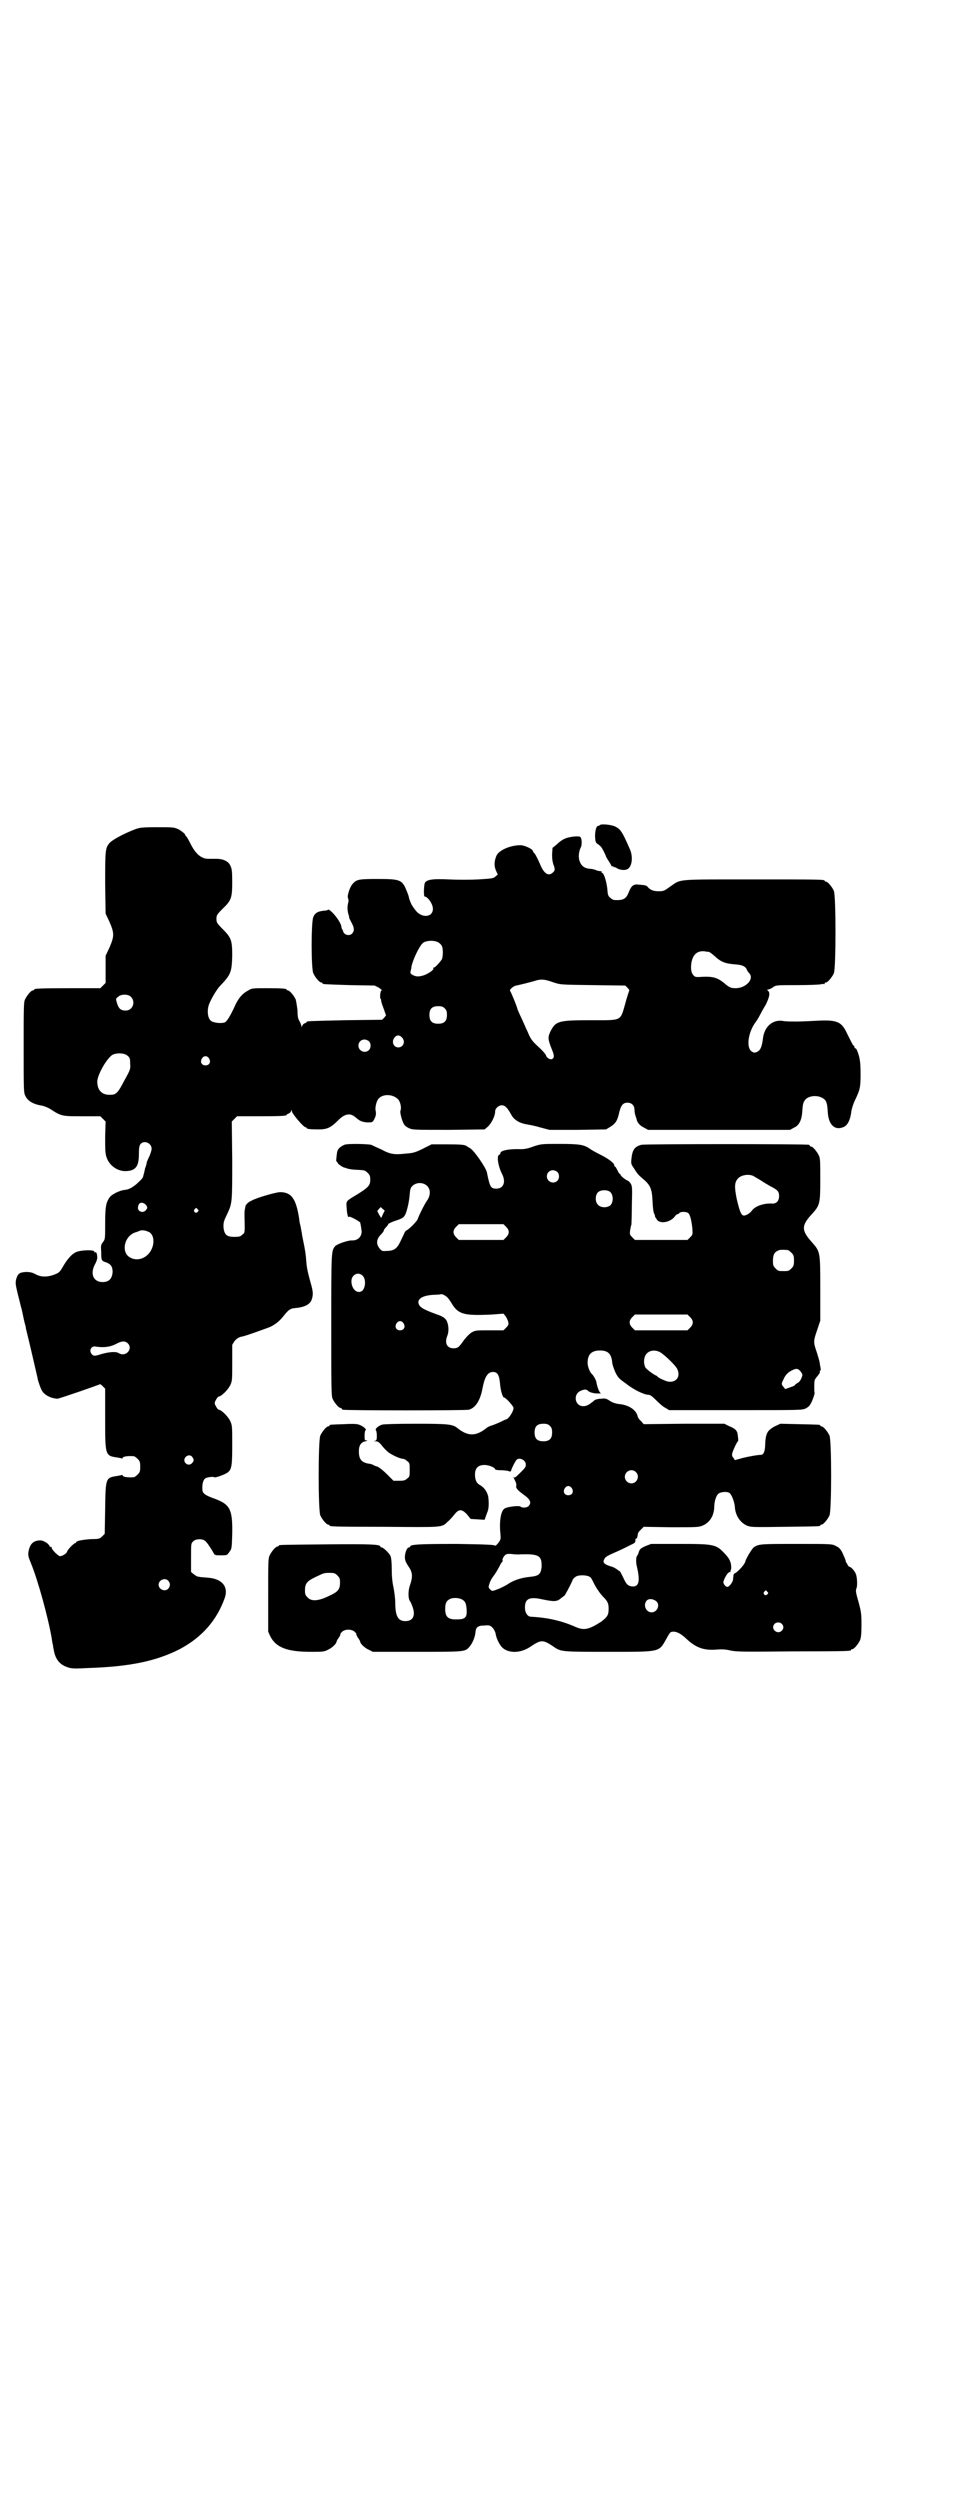 <?xml version="1.0" standalone="no"?>
<!DOCTYPE svg PUBLIC "-//W3C//DTD SVG 20010904//EN"
 "http://www.w3.org/TR/2001/REC-SVG-20010904/DTD/svg10.dtd">
<svg version="1.0" xmlns="http://www.w3.org/2000/svg"
 width="1100pt" height="2850pt" viewBox="0 0 1100 2850"
 preserveAspectRatio="xMidYMid meet">
<g transform="translate(0,2850) scale(0.5,-0.5)"
fill="#000000" stroke="none">
<path d="M1369 3819 c-1 -1 -2 -2 -4 -2 -4 0 -7 -10 -7 -24 1 -13 1 -14 7 -18
6 -4 9 -7 17 -25 1 -4 5 -10 7 -13 2 -3 5 -8 6 -10 0 -2 2 -3 3 -2 1 1 2 0 2
-1 0 -2 1 -2 1 -1 1 0 4 0 6 -2 8 -5 20 -6 26 -2 10 7 12 29 4 46 -17 39 -21
45 -34 51 -9 4 -31 6 -34 3z"/>
<path d="M305 3808 c-23 -9 -45 -21 -53 -28 -12 -12 -12 -17 -12 -94 l1 -69 9
-19 c11 -26 11 -32 0 -58 l-9 -19 0 -31 0 -31 -6 -6 -6 -6 -70 0 c-70 0 -81
-1 -81 -3 0 -1 -1 -2 -3 -2 -4 0 -14 -12 -18 -21 -3 -6 -3 -21 -3 -110 0 -98
0 -102 4 -110 6 -12 19 -19 39 -22 4 -1 12 -4 17 -7 26 -17 27 -17 73 -17 l42
0 6 -6 6 -6 -1 -35 c0 -28 0 -37 3 -46 6 -19 25 -33 45 -32 22 1 29 11 29 39
0 15 1 19 4 23 8 9 25 2 25 -11 0 -3 -2 -10 -5 -17 -3 -6 -6 -13 -6 -14 0 -2
-2 -9 -4 -14 -1 -6 -3 -13 -4 -17 -1 -5 -3 -7 -16 -19 -10 -8 -17 -12 -27 -13
-11 -1 -29 -10 -34 -17 -8 -12 -10 -21 -10 -59 0 -36 0 -36 -5 -43 -5 -6 -5
-8 -4 -23 0 -19 1 -20 11 -23 11 -4 15 -10 15 -22 -1 -15 -8 -23 -23 -23 -21
0 -29 19 -17 41 3 5 5 12 5 14 0 8 -2 14 -4 13 -1 -1 -3 0 -3 2 -2 4 -32 3
-42 -2 -9 -4 -20 -16 -30 -34 -7 -12 -9 -13 -19 -17 -16 -6 -31 -6 -43 1 -8 4
-12 5 -22 5 -14 -1 -18 -3 -22 -16 -2 -9 -2 -11 4 -36 4 -15 7 -29 8 -31 2 -8
5 -24 7 -32 1 -4 3 -10 3 -13 1 -5 7 -28 18 -76 7 -30 9 -39 9 -39 -1 0 7 -24
10 -28 6 -10 20 -17 35 -18 4 0 96 32 97 33 0 1 3 -1 6 -4 l6 -6 0 -68 c0 -85
0 -85 28 -89 5 -1 10 -2 10 -2 1 -1 2 0 2 1 0 3 10 5 25 4 2 0 6 -3 9 -6 5 -5
6 -7 6 -18 0 -11 -1 -13 -6 -18 -3 -3 -7 -6 -9 -6 -15 -1 -25 1 -25 4 0 1 -1
2 -2 1 0 0 -5 -1 -10 -2 -27 -4 -27 -4 -28 -75 l-1 -57 -6 -6 c-5 -5 -7 -6
-24 -6 -18 -1 -35 -4 -35 -7 0 -1 -1 -2 -2 -2 -3 0 -18 -15 -19 -20 -1 -4 -11
-10 -16 -10 -4 0 -19 15 -19 19 0 2 -1 3 -2 2 -1 0 -2 0 -3 2 -2 6 -15 14 -23
13 -15 -1 -22 -9 -25 -26 -1 -8 -1 -10 6 -27 15 -36 39 -123 47 -170 1 -7 2
-14 3 -16 0 -3 1 -8 2 -12 3 -18 12 -31 28 -37 11 -4 13 -5 49 -3 97 3 157 16
210 43 51 27 85 66 103 117 9 26 -7 44 -39 46 -8 1 -17 1 -19 2 -2 0 -5 1 -5
1 -1 0 -4 2 -8 5 l-6 5 0 33 c0 32 0 32 5 37 6 6 21 6 27 1 5 -4 14 -18 19
-27 3 -6 4 -6 17 -6 14 0 14 0 19 7 6 8 6 8 7 42 1 56 -5 67 -40 80 -20 7 -28
12 -28 20 -1 11 1 22 6 26 3 3 19 5 21 3 2 -2 27 7 32 12 8 7 9 17 9 63 0 42
0 43 -5 54 -5 10 -20 25 -26 25 -2 0 -9 11 -9 15 0 4 7 15 9 15 6 0 21 15 26
25 5 10 5 12 5 52 l0 41 5 8 c4 5 8 8 14 10 7 1 25 7 63 21 12 4 25 14 33 24
15 19 18 20 32 21 18 2 30 8 34 18 4 11 4 19 -2 39 -6 22 -9 34 -10 49 -1 16
-3 28 -7 47 -1 6 -3 13 -3 17 -1 4 -2 11 -3 16 -1 4 -3 11 -3 16 -7 46 -17 61
-42 62 -8 1 -56 -13 -66 -19 -8 -3 -15 -10 -15 -14 0 -1 -1 -4 -1 -6 -1 -2 -1
-8 -1 -14 1 -43 1 -39 -5 -44 -4 -4 -7 -5 -18 -5 -18 0 -23 5 -25 22 0 10 0
13 8 29 12 26 12 25 12 123 l-1 89 6 6 6 6 51 0 c51 0 62 1 62 3 0 1 2 2 4 3
2 0 5 3 6 5 1 4 2 4 2 1 0 -6 27 -37 31 -37 2 0 3 -1 3 -2 0 -2 9 -3 27 -3 20
0 28 4 45 21 15 15 27 17 39 7 10 -9 15 -11 27 -12 12 0 12 0 16 7 4 8 5 13 3
21 -1 6 2 21 7 26 9 11 31 11 43 0 6 -4 10 -20 7 -27 -1 -3 0 -8 2 -16 5 -16
7 -19 17 -24 9 -4 11 -4 91 -4 l82 1 7 6 c8 7 17 24 17 35 0 7 8 14 15 14 7 0
12 -4 21 -20 7 -14 20 -21 39 -24 7 -1 20 -4 30 -7 l19 -5 64 0 65 1 10 6 c11
7 16 13 20 32 4 17 9 23 19 23 10 0 16 -7 16 -16 0 -4 1 -10 2 -13 1 -3 3 -8
3 -10 2 -7 8 -14 17 -18 l9 -5 162 0 162 0 9 5 c12 5 18 18 19 38 1 15 2 20 7
26 9 10 31 11 43 1 5 -4 7 -11 8 -27 1 -30 15 -45 35 -37 10 3 17 17 19 37 1
5 4 16 8 24 12 25 13 30 13 61 0 28 -2 38 -8 53 -1 3 -3 5 -4 5 -1 0 -2 1 -2
3 0 2 -1 3 -2 3 -1 0 -4 6 -15 28 -12 26 -22 31 -65 29 -17 -1 -40 -2 -50 -2
-10 0 -24 0 -29 1 -25 5 -45 -12 -48 -41 -2 -16 -5 -24 -11 -28 -7 -4 -10 -4
-16 1 -11 10 -6 43 10 65 4 5 9 14 11 18 2 4 8 15 13 23 8 17 10 26 5 31 -3 3
-3 3 0 3 2 0 7 2 11 5 7 5 8 5 55 5 27 0 51 1 55 2 3 1 6 1 7 0 0 0 1 0 1 2 0
1 1 2 3 2 4 0 14 12 18 21 5 11 5 177 0 188 -4 9 -14 21 -18 21 -2 0 -3 1 -3
2 0 3 -14 3 -167 3 -175 0 -160 1 -185 -16 -14 -10 -15 -11 -27 -11 -12 0 -19
3 -25 10 -2 3 -5 4 -19 5 -13 2 -18 -2 -24 -17 -6 -16 -13 -19 -33 -18 -2 0
-6 2 -9 5 -5 4 -6 6 -7 21 -2 17 -8 36 -12 36 -1 0 -2 1 -1 3 1 1 1 1 0 1 -1
-1 -5 0 -10 1 -4 2 -11 4 -15 4 -15 1 -22 7 -26 20 -2 9 -1 19 3 28 4 6 3 23
-1 25 -3 2 -16 1 -25 -1 -10 -2 -19 -7 -28 -16 l-10 -8 -1 -15 c0 -11 1 -17 3
-23 4 -10 4 -14 -1 -18 -10 -10 -21 -3 -30 20 -4 9 -9 19 -11 22 -3 3 -5 6 -5
7 0 4 -19 13 -28 13 -23 0 -49 -11 -55 -24 -5 -12 -6 -23 -1 -34 l4 -9 -6 -5
c-5 -4 -8 -4 -38 -6 -18 -1 -49 -1 -68 0 -40 2 -53 -1 -55 -10 -2 -9 -2 -29 0
-29 7 0 19 -17 19 -28 0 -20 -26 -22 -40 -3 -3 4 -6 8 -7 10 -2 2 -7 14 -8 20
0 1 -2 7 -5 14 -10 25 -14 27 -66 27 -42 0 -48 -1 -56 -10 -7 -6 -14 -28 -12
-33 1 -2 2 -6 1 -10 -3 -10 -2 -19 0 -27 2 -5 2 -8 2 -8 -1 0 2 -5 5 -11 7
-13 7 -19 2 -25 -6 -7 -19 -4 -21 5 0 1 -1 3 -2 4 -1 2 -2 5 -2 7 -1 7 -11 22
-20 31 -5 5 -9 8 -9 7 0 0 -3 -1 -6 -2 -18 -1 -25 -5 -29 -15 -5 -11 -5 -117
0 -128 4 -9 14 -21 18 -21 2 0 3 -1 3 -2 0 -2 1 -2 62 -4 l57 -1 10 -5 c5 -4
8 -6 6 -6 -3 0 -5 -17 -2 -20 1 -1 1 -2 1 -2 -1 0 1 -8 5 -18 l6 -17 -4 -5 -5
-5 -84 -1 c-86 -2 -88 -2 -88 -4 0 -1 -2 -2 -4 -3 -2 0 -5 -3 -6 -5 -1 -4 -2
-4 -2 -2 0 2 -2 7 -4 11 -4 6 -5 12 -5 25 -1 9 -3 21 -4 25 -4 9 -14 21 -18
21 -2 0 -3 1 -3 2 0 2 -10 3 -45 3 -31 0 -35 0 -42 -5 -14 -7 -24 -19 -32 -38
-9 -19 -17 -33 -22 -35 -8 -3 -27 -1 -32 4 -7 6 -9 23 -4 37 5 13 18 35 26 43
24 25 26 31 27 68 0 35 -2 41 -22 61 -13 13 -14 15 -14 23 0 8 1 10 14 23 20
19 22 25 22 61 0 26 -1 30 -4 37 -5 11 -17 16 -33 16 -5 0 -14 0 -18 0 -16 0
-29 12 -40 34 -4 8 -8 15 -9 16 -1 1 -3 3 -4 6 -2 3 -9 8 -14 11 -11 5 -12 5
-50 5 -37 0 -40 -1 -53 -6z m696 -257 c3 -2 6 -5 7 -7 4 -7 3 -27 0 -32 -6 -8
-15 -18 -18 -18 -1 0 -2 -1 -1 -2 2 -3 -13 -13 -23 -16 -11 -3 -16 -3 -24 1
-5 3 -6 4 -5 9 1 3 2 7 2 10 3 16 18 47 26 54 7 6 27 7 36 1z m616 -21 c2 0 7
-4 13 -9 16 -15 25 -18 51 -20 12 -1 20 -4 23 -11 1 -3 4 -7 6 -9 12 -13 -8
-34 -31 -34 -12 0 -15 2 -28 13 -14 11 -25 14 -47 13 -16 -1 -17 -1 -21 3 -6
6 -7 16 -5 30 4 19 14 27 31 25 3 -1 7 -1 8 -1z m-353 -70 c15 -5 16 -5 89 -6
l74 -1 5 -5 c3 -3 5 -6 4 -6 0 -1 -5 -14 -9 -30 -12 -41 -6 -38 -80 -38 -73 0
-79 -2 -91 -26 -6 -13 -6 -17 4 -42 5 -12 5 -17 1 -20 -4 -3 -13 1 -15 8 -1 3
-9 12 -18 20 -14 13 -17 17 -24 34 -5 10 -11 25 -15 33 -4 8 -7 16 -8 18 -1 6
-15 40 -17 42 -2 2 7 11 14 12 5 1 31 7 47 12 12 3 19 2 39 -5z m-965 -33 c11
-11 4 -31 -12 -31 -11 0 -16 4 -20 17 -3 10 -3 10 2 14 7 7 24 7 30 0z m716
-26 c4 -4 5 -7 5 -15 0 -14 -6 -20 -20 -20 -14 0 -20 6 -20 20 0 14 6 20 20
20 8 0 11 -1 15 -5z m-97 -67 c8 -9 2 -22 -9 -22 -11 0 -16 13 -9 22 5 7 12 7
18 0z m-76 -8 c5 -5 5 -15 0 -20 -9 -9 -24 -2 -24 10 0 8 6 14 14 14 3 0 8 -2
10 -4z m-551 -33 c5 -4 6 -6 6 -17 1 -13 1 -14 -13 -39 -15 -29 -19 -33 -32
-33 -19 -1 -30 10 -30 30 0 14 19 49 33 60 8 6 29 6 36 -1z m186 -6 c5 -8 1
-16 -8 -16 -9 0 -13 8 -8 16 2 3 5 5 8 5 3 0 6 -2 8 -5z m-144 -334 c4 -5 4
-8 -1 -13 -7 -7 -19 -1 -17 8 1 11 10 13 18 5z m118 -10 c3 -3 3 -3 0 -6 -4
-5 -11 1 -7 6 4 4 4 4 7 0z m-113 -51 c12 -4 16 -23 8 -40 -9 -20 -32 -29 -49
-19 -21 11 -14 48 11 57 4 1 9 3 11 4 5 2 12 1 19 -2z m-47 -254 c14 -13 -4
-33 -20 -23 -6 4 -21 3 -39 -2 -16 -5 -18 -5 -22 -1 -8 8 -2 20 8 18 18 -3 34
-1 47 6 13 7 20 7 26 2z m148 -260 c4 -6 4 -9 -1 -14 -5 -5 -12 -4 -16 2 -6
11 10 22 17 12z m-55 -282 c5 -6 5 -12 0 -18 -7 -8 -22 -2 -22 9 0 11 15 17
22 9z"/>
<path d="M786 3090 c-11 -5 -16 -10 -17 -19 -2 -15 -2 -19 -1 -19 1 0 2 -2 3
-4 1 -3 16 -12 16 -10 0 0 2 -1 5 -2 3 -1 13 -3 23 -3 17 -1 18 -1 24 -7 5 -5
6 -7 6 -16 0 -12 -4 -17 -28 -32 -28 -17 -27 -15 -26 -31 1 -15 3 -25 6 -21 1
1 16 -6 25 -13 0 -1 2 -8 3 -18 2 -13 -8 -24 -22 -23 -10 0 -33 -8 -38 -13 -9
-11 -9 -10 -9 -179 0 -143 0 -162 3 -169 4 -9 14 -21 18 -21 2 0 3 -1 3 -2 0
-1 1 -2 3 -2 7 -2 280 -2 287 0 15 4 26 21 31 48 5 27 12 38 24 38 10 0 14 -6
16 -25 1 -16 6 -33 9 -33 4 0 22 -20 22 -24 0 -8 -12 -26 -17 -26 -1 0 -7 -3
-13 -6 -7 -3 -16 -7 -20 -8 -4 -1 -10 -4 -12 -6 -24 -19 -42 -19 -66 0 -11 9
-21 10 -95 10 -47 0 -73 -1 -77 -2 -9 -3 -17 -10 -14 -13 1 -1 2 -7 2 -12 0
-10 -1 -11 -4 -12 -4 0 -3 -1 1 -1 5 0 8 -2 13 -8 4 -5 10 -12 14 -15 7 -7 29
-17 36 -17 2 0 6 -2 9 -5 6 -4 6 -6 6 -20 0 -14 0 -16 -6 -20 -4 -4 -7 -5 -18
-5 l-13 0 -15 15 c-8 8 -17 15 -21 17 -4 1 -9 3 -10 4 -2 1 -7 3 -11 3 -16 3
-22 10 -22 28 0 14 5 21 15 23 5 1 5 2 3 2 -5 0 -5 1 -5 11 0 6 1 11 2 12 4 2
-6 10 -15 13 -6 2 -17 2 -35 1 -31 -1 -32 -1 -32 -3 0 -1 -1 -2 -3 -2 -4 0
-14 -12 -18 -21 -5 -11 -5 -171 0 -182 4 -9 14 -21 18 -21 2 0 3 -1 3 -2 0 -2
1 -3 126 -3 134 -1 130 -2 144 12 4 3 10 10 15 16 10 13 17 13 29 0 l8 -10 16
-1 16 -1 2 6 c1 3 3 8 4 11 4 8 4 24 2 37 -3 11 -9 20 -20 26 -7 4 -10 12 -10
23 0 15 7 22 22 22 10 0 24 -6 24 -10 0 -1 6 -2 13 -2 7 0 15 -1 18 -2 4 -2 5
-1 6 3 2 6 8 18 12 23 7 6 21 -1 21 -11 0 -6 -2 -8 -12 -18 -11 -11 -14 -13
-15 -11 -2 2 -1 -1 3 -9 2 -4 3 -9 2 -11 -1 -5 4 -10 16 -19 16 -11 20 -19 12
-27 -4 -4 -15 -4 -18 -1 -3 3 -29 0 -36 -4 -9 -5 -13 -29 -10 -58 1 -12 1 -13
-5 -21 -4 -5 -7 -7 -7 -6 -1 2 -20 3 -87 4 -84 0 -107 -1 -107 -6 0 -1 -1 -2
-3 -2 -4 0 -9 -12 -9 -22 0 -7 2 -12 8 -21 10 -14 10 -24 4 -42 -5 -13 -5 -32
0 -38 1 -1 3 -6 5 -11 8 -21 2 -34 -16 -34 -17 0 -23 12 -23 43 0 8 -2 23 -4
34 -3 13 -4 27 -4 42 0 15 -1 25 -3 30 -3 6 -16 19 -20 19 -2 0 -3 1 -3 2 0 5
-23 6 -124 5 -106 -1 -108 -1 -108 -3 0 -1 -1 -2 -3 -2 -4 0 -14 -12 -18 -21
-3 -6 -3 -19 -3 -90 l0 -83 5 -11 c13 -25 38 -35 92 -35 27 0 31 0 40 5 9 4
19 14 19 18 0 1 2 5 5 9 3 4 4 8 4 8 -1 1 1 3 4 6 7 6 21 6 28 0 3 -3 5 -5 4
-6 0 0 1 -4 4 -8 3 -4 5 -8 5 -9 0 -4 10 -14 19 -18 l10 -5 101 0 c109 0 109
0 119 11 7 8 13 22 14 33 1 12 5 16 21 16 11 1 13 0 18 -5 3 -3 6 -9 7 -13 1
-10 8 -24 14 -31 14 -15 43 -15 66 1 24 16 28 16 52 0 17 -12 18 -12 126 -12
121 0 114 -1 132 30 4 8 8 14 10 15 9 3 20 -1 34 -14 22 -21 40 -28 68 -26 13
1 22 1 34 -2 14 -3 31 -3 143 -2 131 0 132 1 132 3 0 1 1 2 3 2 4 0 14 12 18
21 2 6 3 14 3 35 0 25 -1 30 -6 49 -7 25 -8 28 -5 35 2 7 1 25 -2 32 -3 7 -11
16 -15 16 -1 0 -3 3 -5 7 -2 3 -4 6 -3 6 1 0 -4 11 -8 20 -4 7 -7 11 -14 14
-9 5 -9 5 -89 5 -83 0 -88 0 -99 -8 -4 -3 -18 -26 -19 -32 -1 -6 -17 -24 -24
-27 -1 0 -3 -2 -3 -4 0 -2 -1 -6 -1 -9 0 -7 -9 -18 -13 -18 -2 0 -5 2 -7 5 -3
5 -3 6 1 15 5 10 9 14 12 14 2 0 2 1 1 1 0 1 0 3 1 4 1 2 1 6 0 14 -3 10 -5
13 -15 24 -19 20 -24 21 -103 21 l-64 0 -13 -5 c-11 -5 -13 -7 -15 -13 -1 -4
-3 -8 -4 -9 -3 -4 -3 -16 0 -27 7 -31 4 -44 -11 -43 -10 1 -14 5 -21 21 -4 8
-7 14 -8 14 -1 0 -3 2 -6 4 -3 2 -9 6 -15 7 -15 5 -18 9 -14 16 2 5 7 8 23 15
12 5 24 11 28 13 4 2 10 5 14 7 5 2 7 5 6 11 0 0 1 1 2 1 1 0 2 2 3 6 1 8 1 8
8 15 l6 6 63 -1 c60 0 62 0 72 4 16 7 25 22 26 41 0 14 4 26 9 31 5 5 21 6 26
2 5 -4 11 -20 12 -31 1 -20 12 -36 27 -43 10 -4 12 -4 87 -3 79 1 81 1 81 3 0
1 1 2 3 2 4 0 14 12 18 21 5 11 5 171 0 182 -4 9 -14 21 -18 21 -2 0 -3 1 -3
2 0 2 -2 2 -48 3 l-43 1 -13 -6 c-18 -10 -21 -16 -22 -47 -1 -12 -4 -18 -10
-18 -7 0 -24 -3 -41 -7 l-18 -5 -3 5 c-3 3 -4 6 -3 10 1 6 11 27 13 28 1 0 1
5 0 11 -1 13 -4 17 -21 24 l-10 5 -92 0 -92 -1 -6 7 c-4 3 -8 9 -8 12 -4 14
-20 25 -43 27 -7 1 -14 3 -20 7 -9 6 -11 6 -21 5 -6 0 -12 -2 -14 -3 -2 -2 -4
-4 -6 -5 -7 -6 -13 -9 -20 -9 -19 0 -24 27 -6 35 9 4 14 4 18 -1 3 -2 8 -4 18
-5 8 0 12 0 11 0 -4 1 -9 14 -11 26 -1 5 -6 14 -9 17 -6 5 -11 18 -11 27 0 19
9 28 28 28 18 0 26 -7 28 -26 0 -5 4 -16 7 -23 6 -12 8 -15 24 -26 17 -14 42
-26 52 -26 4 0 9 -4 18 -13 7 -7 16 -15 21 -17 l8 -5 152 0 c148 0 152 0 160
4 4 2 9 6 10 9 4 5 11 25 10 27 -1 1 -1 22 0 27 0 2 3 7 7 11 3 4 6 8 5 9 -1
1 0 2 1 3 1 1 1 2 1 4 0 1 -1 6 -2 11 0 5 -4 17 -7 27 -8 23 -8 25 1 51 l7 21
0 73 c0 87 0 84 -21 108 -22 25 -22 36 1 61 19 21 20 23 20 80 0 38 0 48 -3
54 -4 9 -14 21 -18 21 -2 0 -3 1 -3 2 0 1 -1 2 -2 2 -8 2 -375 2 -382 0 -16
-4 -21 -12 -23 -32 -1 -11 -1 -12 6 -22 8 -13 10 -15 23 -26 14 -12 18 -22 19
-46 1 -19 2 -29 5 -33 0 -1 1 -3 1 -5 0 -1 3 -4 5 -8 9 -9 32 -4 41 10 2 2 4
4 6 4 1 0 3 1 3 2 2 4 17 4 21 0 4 -4 7 -16 9 -34 1 -15 1 -15 -5 -21 l-6 -6
-60 0 -60 0 -6 6 c-6 6 -6 7 -5 16 1 5 2 11 3 13 0 1 1 22 1 45 1 39 1 43 -3
49 -2 3 -5 6 -6 6 -4 1 -17 11 -17 14 0 1 -1 2 -2 2 -1 0 -3 4 -5 8 -2 4 -4 8
-5 8 -1 0 -2 1 -2 3 0 5 -13 15 -31 24 -10 5 -21 11 -25 14 -13 9 -23 11 -69
11 -41 0 -42 0 -60 -6 -13 -5 -21 -6 -28 -6 -27 1 -47 -3 -47 -9 0 -2 -1 -3
-3 -4 -6 -2 -2 -27 7 -44 9 -18 3 -33 -13 -33 -13 0 -15 3 -22 38 -3 11 -29
49 -38 54 -3 2 -7 4 -8 5 -4 3 -12 4 -46 4 l-34 0 -20 -10 c-16 -8 -22 -10
-38 -11 -26 -3 -36 -2 -56 9 -9 4 -20 9 -24 11 -10 2 -54 3 -61 0z m486 -62
c5 -5 5 -15 0 -20 -9 -9 -24 -2 -24 10 0 8 6 14 14 14 3 0 8 -2 10 -4z m447
-9 c2 -1 10 -6 17 -10 7 -5 18 -11 23 -14 16 -8 19 -12 19 -22 0 -11 -6 -18
-17 -17 -18 1 -38 -6 -45 -16 -5 -7 -16 -13 -20 -11 -5 1 -9 13 -15 39 -5 26
-5 36 3 45 7 8 24 11 35 6z m-744 -23 c8 -8 8 -22 -1 -34 -6 -9 -18 -33 -21
-42 -2 -5 -20 -23 -25 -25 -2 -1 -4 -3 -5 -6 -1 -2 -5 -11 -9 -19 -8 -17 -15
-22 -32 -22 -10 -1 -11 0 -16 6 -8 10 -7 21 3 31 4 4 7 8 7 10 0 1 2 4 5 7 3
3 5 6 5 7 0 1 6 4 14 7 19 6 21 8 25 15 4 9 9 30 10 46 1 12 2 15 6 19 9 9 25
9 34 0z m418 -14 c7 -7 7 -23 0 -30 -7 -6 -22 -6 -28 1 -7 6 -7 21 -1 28 6 7
23 7 29 1z m-519 -50 l-4 -9 -5 8 -4 8 4 5 4 4 4 -4 5 -4 -4 -8z m281 -29 c8
-8 8 -16 0 -24 l-6 -6 -51 0 -51 0 -6 6 c-8 8 -8 16 0 24 l6 6 51 0 51 0 6 -6z
m643 -53 c1 0 5 -3 8 -6 5 -5 6 -7 6 -18 0 -11 -1 -13 -6 -18 -6 -6 -7 -6 -18
-6 -11 0 -12 0 -18 6 -5 5 -6 7 -6 17 0 14 3 20 12 24 5 2 8 2 22 1z m-970
-59 c8 -8 6 -30 -3 -35 -11 -6 -23 6 -23 23 0 15 16 23 26 12z m193 -49 c3 -3
7 -9 10 -14 15 -25 29 -28 92 -25 l26 2 5 -6 c2 -3 5 -9 6 -13 1 -6 0 -8 -5
-13 l-6 -6 -32 0 c-31 0 -32 0 -41 -5 -6 -4 -12 -11 -17 -17 -11 -16 -14 -19
-24 -19 -15 0 -21 12 -14 29 4 10 3 27 -3 36 -4 5 -8 8 -23 13 -30 11 -38 16
-40 25 -2 11 12 18 36 19 8 0 14 1 15 1 1 2 10 -2 15 -7z m554 -45 c8 -8 8
-16 0 -24 l-6 -6 -60 0 -60 0 -6 6 c-8 8 -8 16 0 24 l6 6 60 0 60 0 6 -6z
m-654 -14 c5 -8 1 -16 -8 -16 -9 0 -13 8 -8 16 2 3 5 5 8 5 3 0 6 -2 8 -5z
m590 -69 c12 -9 30 -27 34 -34 10 -19 -3 -35 -24 -29 -8 3 -19 8 -21 11 -1 1
-2 2 -3 2 -7 3 -21 14 -24 18 -5 10 -4 25 3 32 8 9 24 9 35 0z m317 -42 c4 -6
4 -6 1 -14 -2 -5 -6 -10 -9 -11 -3 -2 -6 -4 -6 -5 0 -1 -5 -3 -11 -5 l-11 -4
-4 5 c-5 6 -5 7 0 17 4 10 11 17 20 21 10 5 14 4 20 -4z m-573 -123 c4 -4 5
-7 5 -15 0 -14 -6 -20 -20 -20 -14 0 -20 6 -20 20 0 14 6 20 20 20 8 0 11 -1
15 -5z m196 -105 c10 -9 3 -26 -10 -26 -8 0 -15 7 -15 15 0 13 16 20 25 11z
m-146 -37 c5 -8 1 -16 -8 -16 -9 0 -13 8 -8 16 2 3 5 5 8 5 3 0 6 -2 8 -5z
m-123 -151 c48 2 55 -2 54 -29 -2 -16 -6 -20 -26 -22 -21 -2 -39 -8 -53 -18
-7 -4 -17 -9 -23 -11 -11 -4 -11 -4 -15 0 -4 4 -5 5 -2 13 1 5 5 12 8 16 8 11
10 15 15 24 2 5 5 9 6 10 1 1 2 2 1 3 -1 1 0 4 1 6 5 9 8 10 20 9 6 -1 12 -1
14 -1z m-412 -48 c5 -5 6 -7 6 -16 0 -15 -4 -21 -24 -30 -24 -12 -41 -14 -50
-4 -5 5 -6 7 -6 16 0 15 4 21 23 30 21 10 20 10 34 10 10 0 12 -1 17 -6z m577
-4 c2 -1 5 -7 7 -11 5 -11 15 -26 23 -34 10 -10 12 -15 12 -27 0 -14 -3 -19
-18 -30 -27 -17 -38 -20 -58 -11 -32 14 -63 21 -101 23 -8 0 -14 9 -14 21 0
20 10 25 38 19 28 -6 35 -6 44 2 4 3 8 6 8 6 1 0 13 22 19 36 1 3 5 6 8 8 8 4
27 3 32 -2z m404 -33 c3 -3 3 -3 0 -6 -4 -5 -11 1 -7 6 4 4 4 4 7 0z m-696
-18 c7 -4 9 -9 10 -23 1 -17 -3 -22 -21 -22 -21 -1 -28 5 -28 24 0 13 3 19 12
23 7 3 21 2 27 -2z m443 -4 c9 -8 2 -25 -11 -25 -13 0 -20 17 -11 27 5 5 15 4
22 -2z m286 -51 c5 -5 5 -11 0 -16 -10 -10 -27 5 -16 16 4 4 12 4 16 0z"/>
</g>
</svg>
